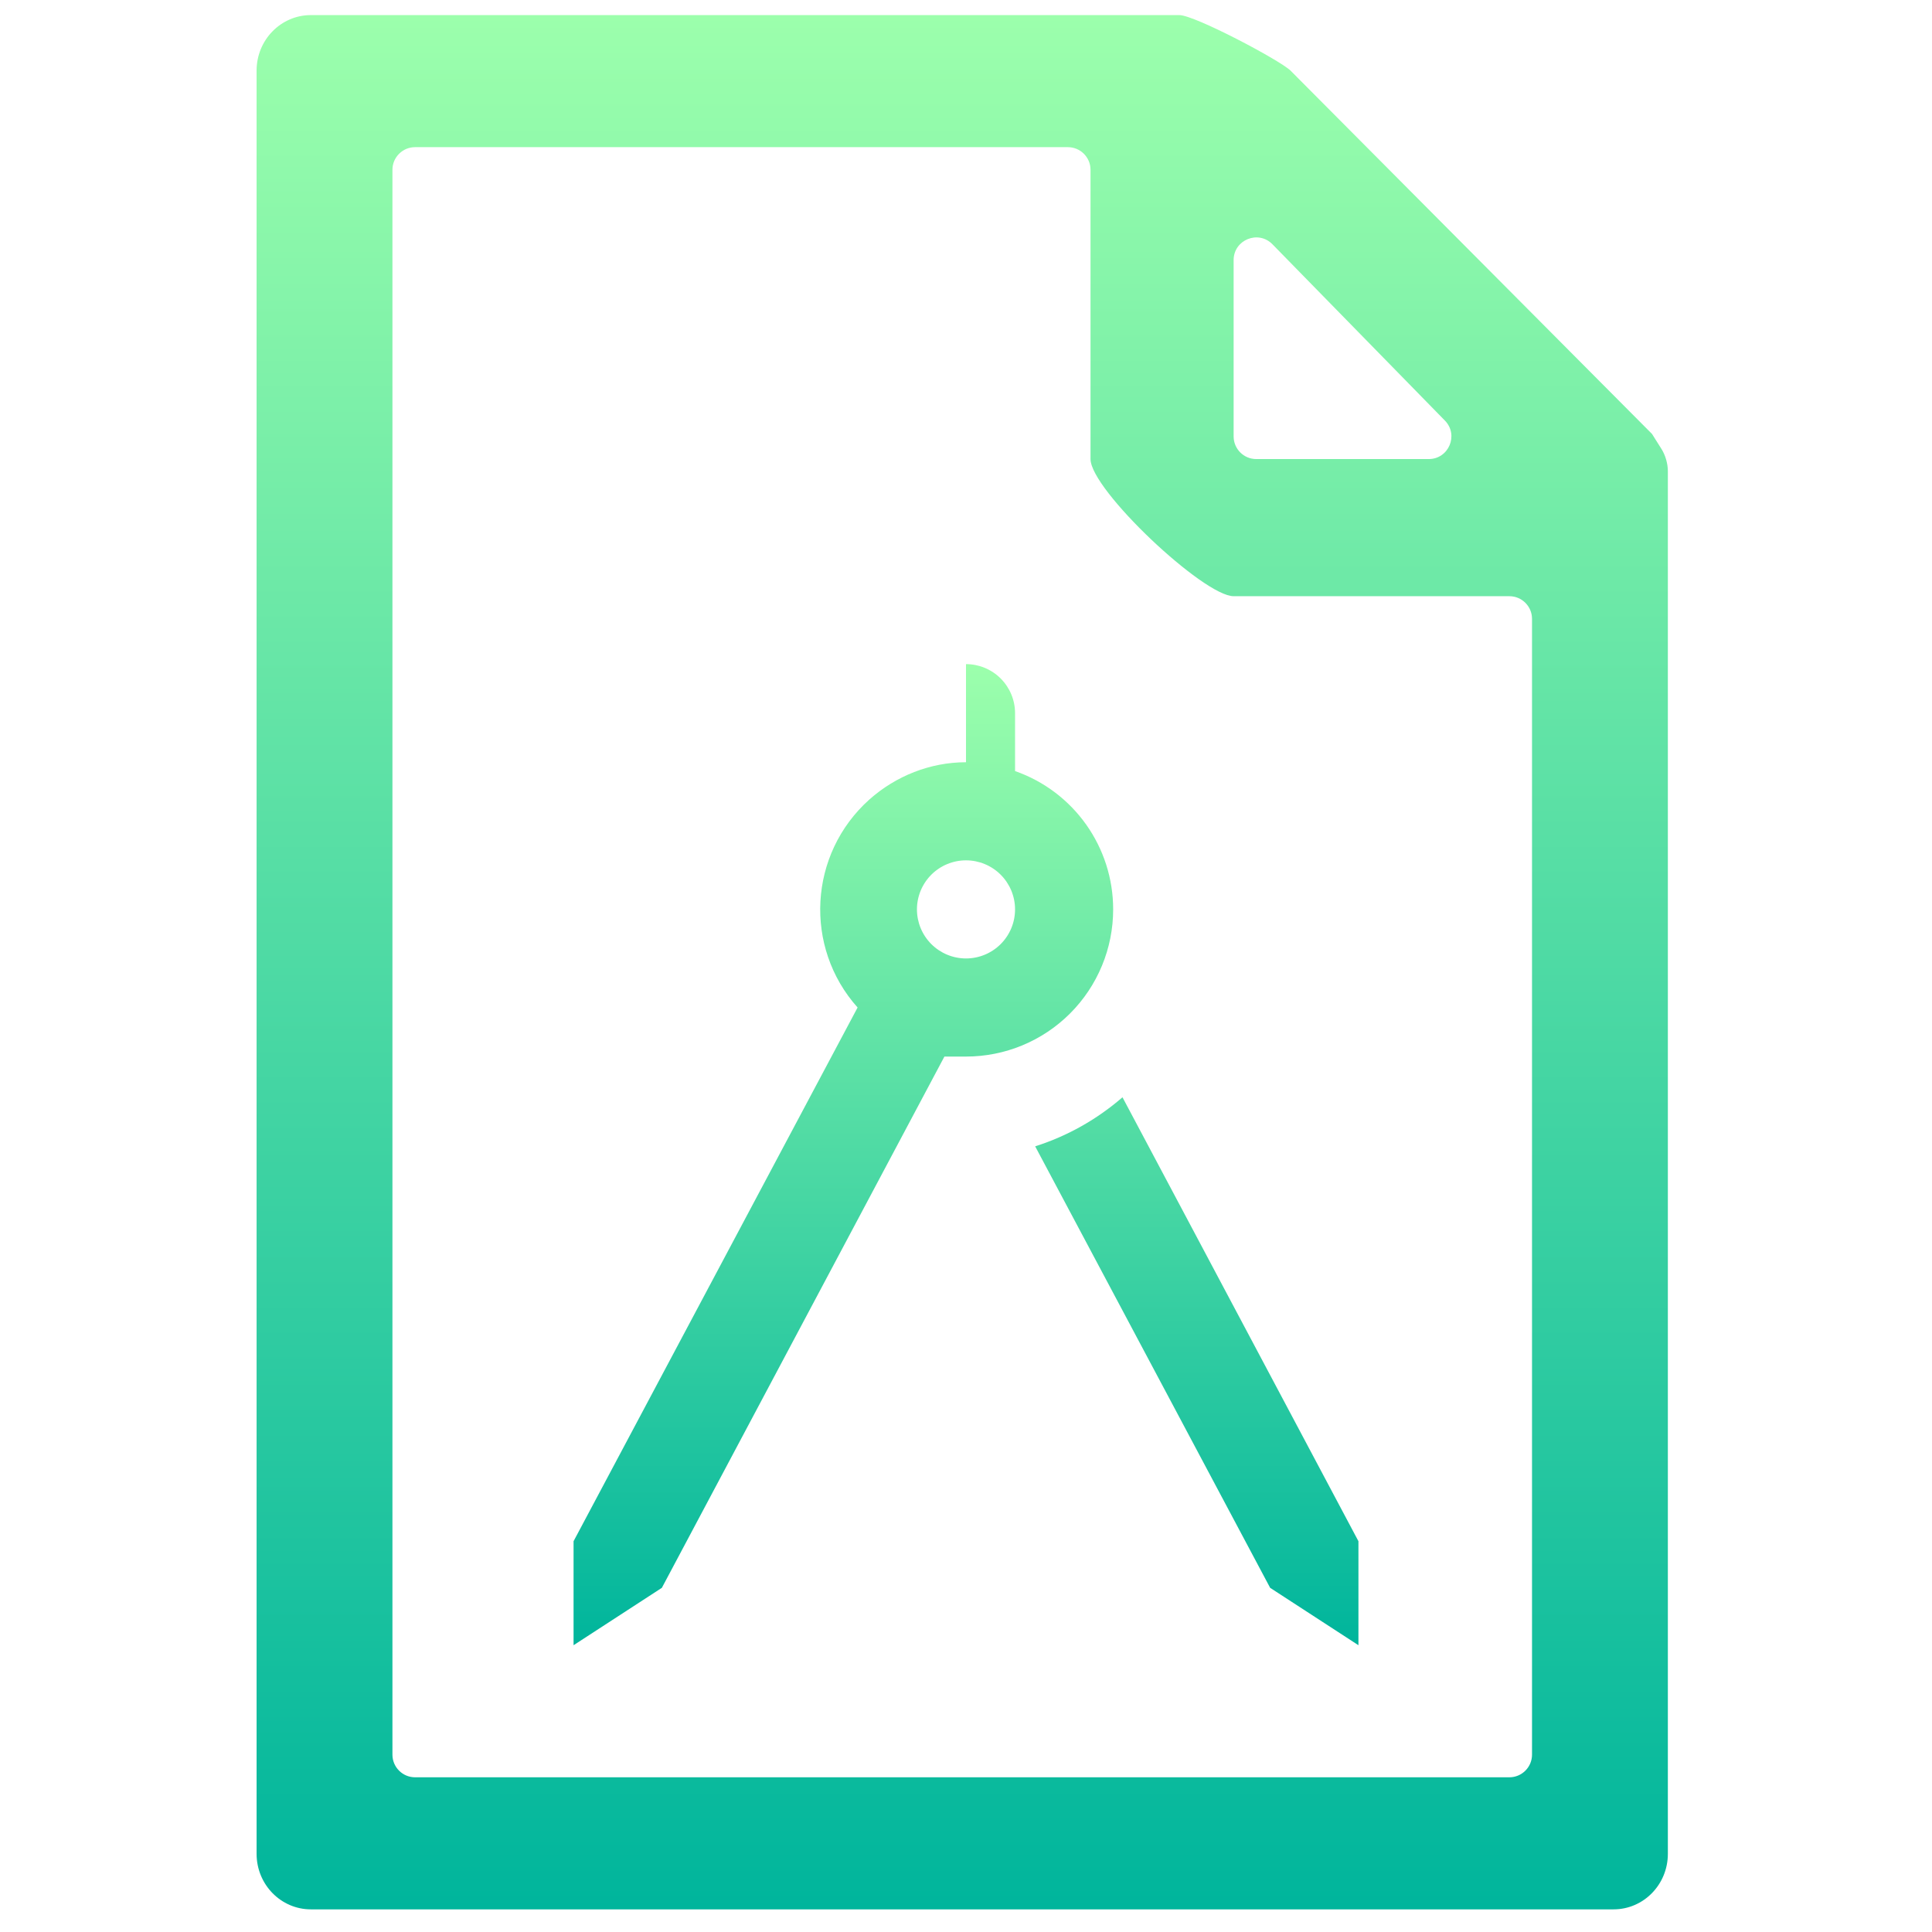 <svg width="256" height="256" viewBox="0 0 256 256" fill="none" xmlns="http://www.w3.org/2000/svg">
<path d="M221 62.437C221 61.433 220.677 60.318 220.141 59.468C219.561 58.549 218.901 57.501 218.9 57.5L171 9.354C169.555 7.957 158.291 2 156.269 2H41.192C37.22 2 34 5.292 34 9.354V245.646C34 249.708 37.22 253 41.192 253H213.808C217.78 253 221 249.708 221 245.646V68.182C221 66.486 221 65.708 221 62.437ZM163.462 34.464C163.462 31.775 166.726 30.444 168.606 32.367L191.458 55.73C193.316 57.63 191.97 60.828 189.313 60.828H166.462C164.805 60.828 163.462 59.485 163.462 57.828V34.464ZM55 235.5C53.343 235.5 52 234.157 52 232.5V22.5C52 20.843 53.343 19.5 55 19.5H141.5C143.157 19.5 144.5 20.843 144.5 22.5V60.828C144.5 64.889 159.489 79 163.462 79H200C201.657 79 203 80.343 203 82V232.5C203 234.157 201.657 235.5 200 235.5H55Z" fill="url(#paint0_linear)"/>
<path d="M180 204.22V218L168.3 210.395L137.165 151.895C141.455 150.53 145.355 148.32 148.735 145.395L180 204.22ZM147.5 120.5C147.5 125.672 145.446 130.632 141.789 134.289C138.132 137.946 133.172 140 128 140H125.14L87.7 210.395L76 218V204.22L113.635 133.5C106.485 125.505 107.135 113.155 115.195 105.94C118.705 102.82 123.255 101 128 101V88C129.724 88 131.377 88.685 132.596 89.904C133.815 91.123 134.5 92.776 134.5 94.5V102.17C142.3 104.9 147.5 112.245 147.5 120.5ZM134.5 120.5C134.5 118.776 133.815 117.123 132.596 115.904C131.377 114.685 129.724 114 128 114C126.276 114 124.623 114.685 123.404 115.904C122.185 117.123 121.5 118.776 121.5 120.5C121.5 122.224 122.185 123.877 123.404 125.096C124.623 126.315 126.276 127 128 127C129.724 127 131.377 126.315 132.596 125.096C133.815 123.877 134.5 122.224 134.5 120.5Z" fill="url(#paint1_linear)"/>
<defs>
<linearGradient id="paint0_linear" x1="127.5" y1="253" x2="127.5" y2="2" gradientUnits="userSpaceOnUse">
<stop stop-color="#00B59C"/>
<stop offset="1" stop-color="#9CFFAC"/>
</linearGradient>
<linearGradient id="paint1_linear" x1="128" y1="218" x2="128" y2="88" gradientUnits="userSpaceOnUse">
<stop stop-color="#00B59C"/>
<stop offset="1" stop-color="#9CFFAC"/>
</linearGradient>
</defs>
</svg>
